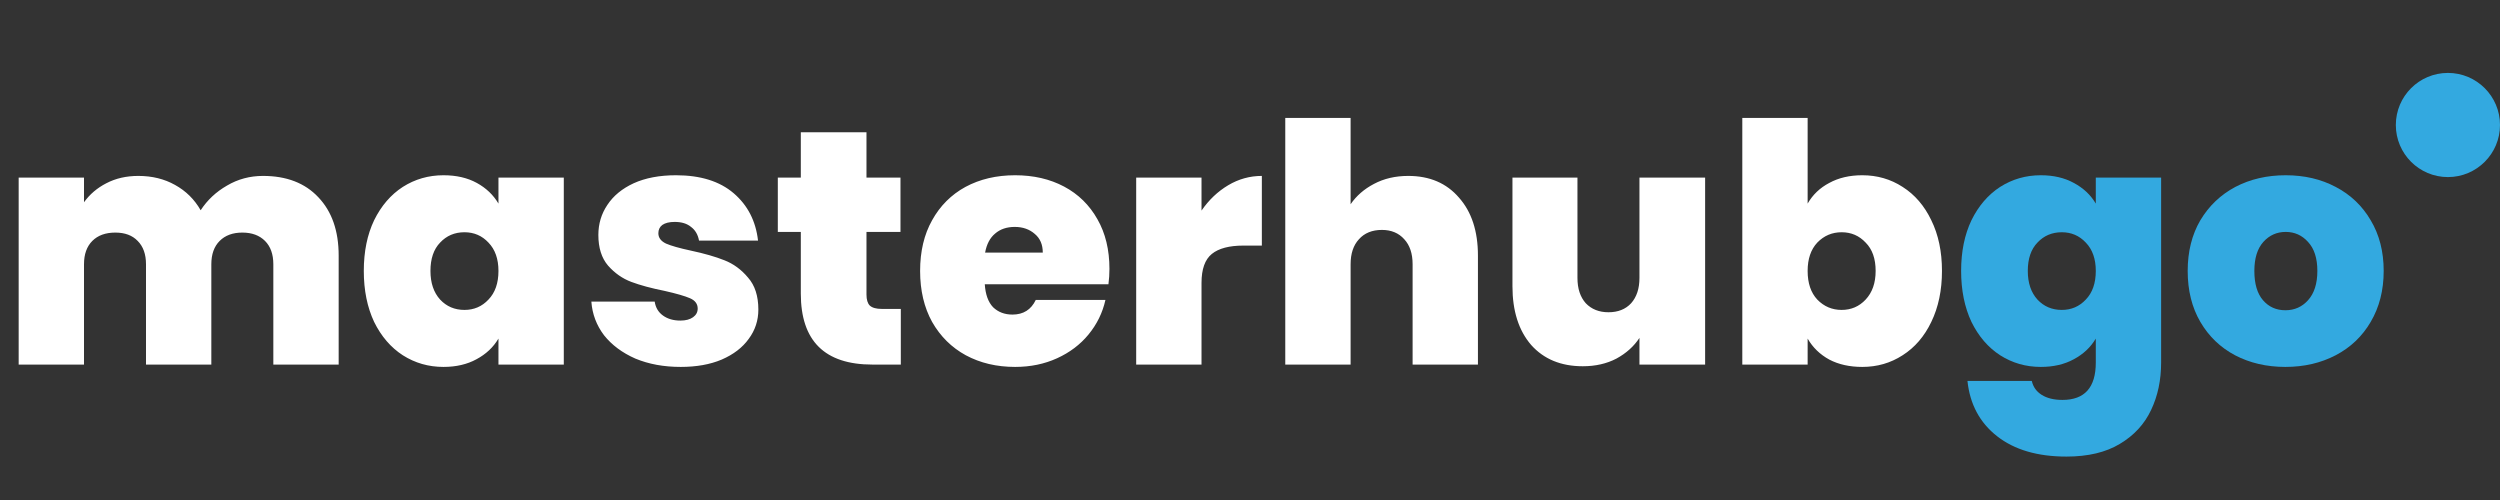 <svg width="480" height="96" viewBox="0 0 480 96" fill="none" xmlns="http://www.w3.org/2000/svg">
<rect x="0" y="0" width="480" height="96" fill="#333333" stroke="none"/>
<path d="M50.496 33.776C55.019 33.776 58.56 35.141 61.12 37.872C63.723 40.603 65.024 44.336 65.024 49.072V70H52.48V50.736C52.48 48.816 51.947 47.323 50.88 46.256C49.813 45.189 48.363 44.656 46.528 44.656C44.693 44.656 43.243 45.189 42.176 46.256C41.109 47.323 40.576 48.816 40.576 50.736V70H28.032V50.736C28.032 48.816 27.499 47.323 26.432 46.256C25.408 45.189 23.979 44.656 22.144 44.656C20.267 44.656 18.795 45.189 17.728 46.256C16.661 47.323 16.128 48.816 16.128 50.736V70H3.584V34.096H16.128V38.832C17.237 37.296 18.667 36.08 20.416 35.184C22.208 34.245 24.256 33.776 26.56 33.776C29.205 33.776 31.552 34.352 33.6 35.504C35.691 36.656 37.333 38.277 38.528 40.368C39.808 38.405 41.493 36.827 43.584 35.632C45.675 34.395 47.979 33.776 50.496 33.776ZM69.849 52.016C69.849 48.304 70.51 45.061 71.832 42.288C73.198 39.515 75.032 37.381 77.337 35.888C79.683 34.395 82.286 33.648 85.144 33.648C87.619 33.648 89.752 34.139 91.544 35.12C93.337 36.101 94.723 37.424 95.704 39.088V34.096H108.249V70H95.704V65.008C94.723 66.672 93.315 67.995 91.481 68.976C89.689 69.957 87.576 70.448 85.144 70.448C82.286 70.448 79.683 69.701 77.337 68.208C75.032 66.715 73.198 64.581 71.832 61.808C70.51 58.992 69.849 55.728 69.849 52.016ZM95.704 52.016C95.704 49.712 95.064 47.899 93.784 46.576C92.547 45.253 91.011 44.592 89.177 44.592C87.299 44.592 85.742 45.253 84.504 46.576C83.267 47.856 82.648 49.669 82.648 52.016C82.648 54.32 83.267 56.155 84.504 57.52C85.742 58.843 87.299 59.504 89.177 59.504C91.011 59.504 92.547 58.843 93.784 57.52C95.064 56.197 95.704 54.363 95.704 52.016ZM130.693 70.448C127.45 70.448 124.549 69.915 121.989 68.848C119.471 67.739 117.466 66.245 115.973 64.368C114.522 62.448 113.711 60.293 113.541 57.904H125.701C125.871 59.056 126.405 59.952 127.301 60.592C128.197 61.232 129.306 61.552 130.628 61.552C131.653 61.552 132.463 61.339 133.061 60.912C133.658 60.485 133.957 59.931 133.957 59.248C133.957 58.352 133.466 57.691 132.485 57.264C131.503 56.837 129.882 56.368 127.621 55.856C125.061 55.344 122.927 54.768 121.22 54.128C119.514 53.488 118.021 52.443 116.741 50.992C115.503 49.541 114.885 47.579 114.885 45.104C114.885 42.971 115.461 41.051 116.613 39.344C117.765 37.595 119.45 36.208 121.669 35.184C123.93 34.16 126.639 33.648 129.797 33.648C134.49 33.648 138.181 34.8 140.869 37.104C143.557 39.408 145.114 42.437 145.541 46.192H134.213C133.999 45.04 133.487 44.165 132.677 43.568C131.909 42.928 130.863 42.608 129.541 42.608C128.517 42.608 127.727 42.8 127.173 43.184C126.661 43.568 126.405 44.101 126.405 44.784C126.405 45.637 126.895 46.299 127.877 46.768C128.858 47.195 130.437 47.643 132.613 48.112C135.215 48.667 137.37 49.285 139.077 49.968C140.826 50.651 142.341 51.76 143.621 53.296C144.943 54.789 145.604 56.837 145.604 59.44C145.604 61.531 144.986 63.408 143.749 65.072C142.554 66.736 140.826 68.059 138.565 69.04C136.346 69.979 133.722 70.448 130.693 70.448ZM172.956 59.312V70H167.516C158.342 70 153.756 65.456 153.756 56.368V44.528H149.34V34.096H153.756V25.392H166.364V34.096H172.892V44.528H166.364V56.56C166.364 57.541 166.577 58.245 167.003 58.672C167.473 59.099 168.241 59.312 169.308 59.312H172.956ZM213.013 51.632C213.013 52.613 212.949 53.595 212.821 54.576H189.077C189.205 56.539 189.738 58.011 190.677 58.992C191.658 59.931 192.896 60.4 194.389 60.4C196.48 60.4 197.973 59.461 198.869 57.584H212.245C211.69 60.059 210.602 62.277 208.981 64.24C207.402 66.16 205.397 67.675 202.965 68.784C200.533 69.893 197.845 70.448 194.901 70.448C191.36 70.448 188.202 69.701 185.429 68.208C182.698 66.715 180.544 64.581 178.965 61.808C177.429 59.035 176.661 55.771 176.661 52.016C176.661 48.261 177.429 45.019 178.965 42.288C180.501 39.515 182.634 37.381 185.365 35.888C188.138 34.395 191.317 33.648 194.901 33.648C198.442 33.648 201.578 34.373 204.309 35.824C207.04 37.275 209.173 39.365 210.709 42.096C212.245 44.784 213.013 47.963 213.013 51.632ZM200.213 48.496C200.213 46.96 199.701 45.765 198.677 44.912C197.653 44.016 196.373 43.568 194.837 43.568C193.301 43.568 192.042 43.995 191.061 44.848C190.08 45.659 189.44 46.875 189.141 48.496H200.213ZM230.691 40.432C232.099 38.384 233.805 36.763 235.811 35.568C237.816 34.373 239.971 33.776 242.275 33.776V47.152H238.755C236.024 47.152 233.997 47.685 232.675 48.752C231.352 49.819 230.691 51.675 230.691 54.32V70H218.147V34.096H230.691V40.432ZM270.388 33.776C274.484 33.776 277.726 35.163 280.116 37.936C282.548 40.667 283.764 44.379 283.764 49.072V70H271.22V50.736C271.22 48.688 270.686 47.088 269.62 45.936C268.553 44.741 267.124 44.144 265.332 44.144C263.454 44.144 261.982 44.741 260.916 45.936C259.849 47.088 259.316 48.688 259.316 50.736V70H246.772V22.64H259.316V39.216C260.425 37.595 261.918 36.293 263.796 35.312C265.716 34.288 267.913 33.776 270.388 33.776ZM327.383 34.096V70H314.775V64.88C313.708 66.501 312.236 67.824 310.359 68.848C308.481 69.829 306.327 70.32 303.895 70.32C299.713 70.32 296.407 68.955 293.975 66.224C291.585 63.451 290.391 59.696 290.391 54.96V34.096H302.871V53.36C302.871 55.408 303.404 57.029 304.471 58.224C305.58 59.376 307.031 59.952 308.823 59.952C310.657 59.952 312.108 59.376 313.175 58.224C314.241 57.029 314.775 55.408 314.775 53.36V34.096H327.383ZM347.066 39.088C348.047 37.381 349.434 36.059 351.226 35.12C353.018 34.139 355.13 33.648 357.562 33.648C360.42 33.648 363.002 34.395 365.306 35.888C367.652 37.381 369.487 39.515 370.81 42.288C372.175 45.061 372.858 48.304 372.858 52.016C372.858 55.728 372.175 58.992 370.81 61.808C369.487 64.581 367.652 66.715 365.306 68.208C363.002 69.701 360.42 70.448 357.562 70.448C355.13 70.448 353.018 69.979 351.226 69.04C349.434 68.059 348.047 66.715 347.066 65.008V70H334.522V22.64H347.066V39.088ZM360.122 52.016C360.122 49.669 359.482 47.856 358.202 46.576C356.964 45.253 355.428 44.592 353.594 44.592C351.759 44.592 350.202 45.253 348.922 46.576C347.684 47.899 347.066 49.712 347.066 52.016C347.066 54.363 347.684 56.197 348.922 57.52C350.202 58.843 351.759 59.504 353.594 59.504C355.428 59.504 356.964 58.843 358.202 57.52C359.482 56.155 360.122 54.32 360.122 52.016Z" fill="white"/>
<path d="M391.832 33.648C394.264 33.648 396.376 34.139 398.168 35.12C400.003 36.101 401.411 37.424 402.392 39.088V34.096H414.936V69.616C414.936 72.987 414.296 76.016 413.016 78.704C411.736 81.435 409.731 83.611 407 85.232C404.312 86.853 400.899 87.664 396.76 87.664C391.213 87.664 386.776 86.363 383.448 83.76C380.12 81.157 378.221 77.616 377.752 73.136H390.104C390.36 74.288 391 75.184 392.024 75.824C393.048 76.464 394.371 76.784 395.992 76.784C400.259 76.784 402.392 74.395 402.392 69.616V65.008C401.411 66.672 400.003 67.995 398.168 68.976C396.376 69.957 394.264 70.448 391.832 70.448C388.973 70.448 386.371 69.701 384.024 68.208C381.72 66.715 379.885 64.581 378.52 61.808C377.197 58.992 376.536 55.728 376.536 52.016C376.536 48.304 377.197 45.061 378.52 42.288C379.885 39.515 381.72 37.381 384.024 35.888C386.371 34.395 388.973 33.648 391.832 33.648ZM402.392 52.016C402.392 49.712 401.752 47.899 400.472 46.576C399.235 45.253 397.699 44.592 395.864 44.592C393.987 44.592 392.429 45.253 391.192 46.576C389.955 47.856 389.336 49.669 389.336 52.016C389.336 54.32 389.955 56.155 391.192 57.52C392.429 58.843 393.987 59.504 395.864 59.504C397.699 59.504 399.235 58.843 400.472 57.52C401.752 56.197 402.392 54.363 402.392 52.016ZM438.788 70.448C435.204 70.448 431.983 69.701 429.124 68.208C426.308 66.715 424.089 64.581 422.468 61.808C420.847 59.035 420.036 55.771 420.036 52.016C420.036 48.304 420.847 45.061 422.468 42.288C424.132 39.515 426.372 37.381 429.188 35.888C432.047 34.395 435.268 33.648 438.852 33.648C442.436 33.648 445.636 34.395 448.452 35.888C451.311 37.381 453.551 39.515 455.172 42.288C456.836 45.061 457.668 48.304 457.668 52.016C457.668 55.728 456.836 58.992 455.172 61.808C453.551 64.581 451.311 66.715 448.452 68.208C445.593 69.701 442.372 70.448 438.788 70.448ZM438.788 59.568C440.537 59.568 441.988 58.928 443.14 57.648C444.335 56.325 444.932 54.448 444.932 52.016C444.932 49.584 444.335 47.728 443.14 46.448C441.988 45.168 440.559 44.528 438.852 44.528C437.145 44.528 435.716 45.168 434.564 46.448C433.412 47.728 432.836 49.584 432.836 52.016C432.836 54.491 433.391 56.368 434.5 57.648C435.609 58.928 437.039 59.568 438.788 59.568Z" fill="#33A9E0"/>
<circle cx="470" cy="24" r="10" fill="#33A9E0"/>
</svg>
